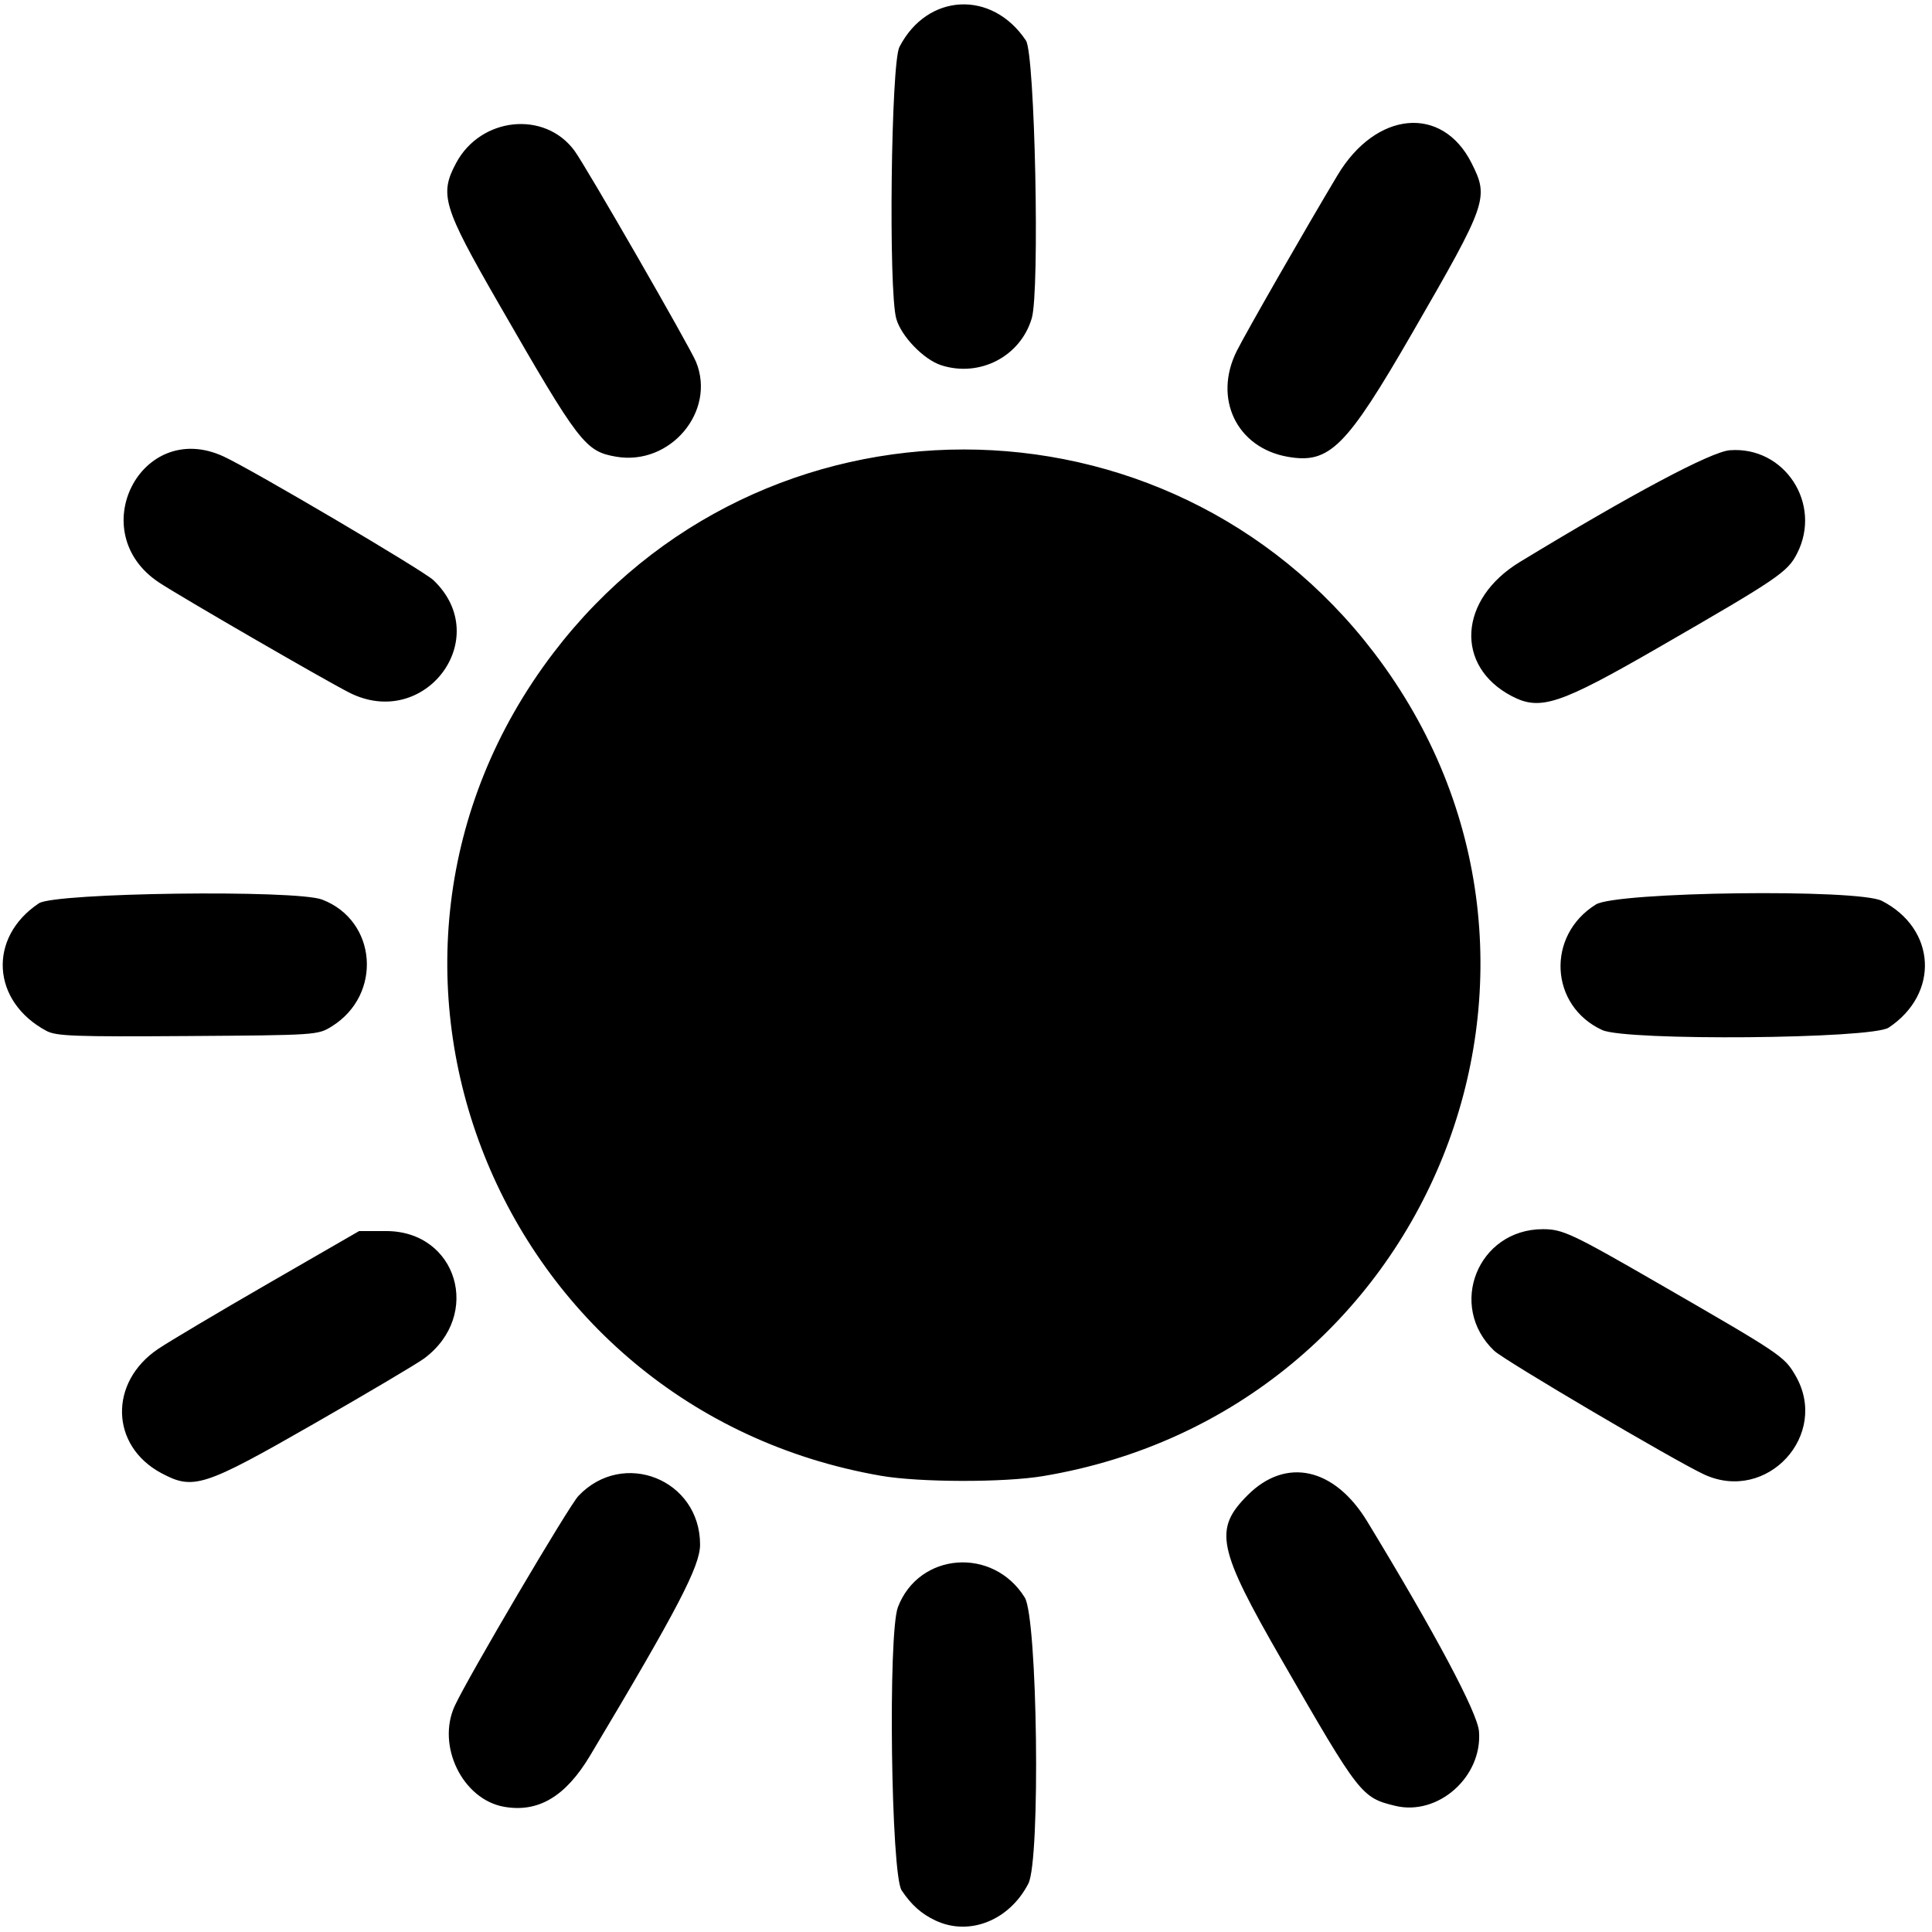 <?xml version="1.0" encoding="UTF-8" standalone="no"?>
<svg
   xmlns:dc="http://purl.org/dc/elements/1.1/"
   xmlns:cc="http://creativecommons.org/ns#"
   xmlns:rdf="http://www.w3.org/1999/02/22-rdf-syntax-ns#"
   xmlns:svg="http://www.w3.org/2000/svg"
   xmlns="http://www.w3.org/2000/svg"
   xmlns:sodipodi="http://sodipodi.sourceforge.net/DTD/sodipodi-0.dtd"
   xmlns:inkscape="http://www.inkscape.org/namespaces/inkscape"
   version="1.1"
   viewBox="0 0 100 100"
   id="svg2"
   inkscape:version="0.48.4 r9939"
   width="100%"
   height="100%"
   sodipodi:docname="sun_empty.svg">
  <defs
     id="defs49" />
  <sodipodi:namedview
     pagecolor="#ffffff"
     bordercolor="#666666"
     borderopacity="1"
     objecttolerance="10"
     gridtolerance="10"
     guidetolerance="10"
     inkscape:pageopacity="0"
     inkscape:pageshadow="2"
     inkscape:window-width="1920"
     inkscape:window-height="1058"
     id="namedview47"
     showgrid="false"
     inkscape:zoom="5.6568543"
     inkscape:cx="29.402641"
     inkscape:cy="44.105354"
     inkscape:window-x="-8"
     inkscape:window-y="-8"
     inkscape:window-maximized="1"
     inkscape:current-layer="g3023"
     inkscape:snap-bbox="true"
     fit-margin-top="0"
     fit-margin-left="0"
     fit-margin-right="0"
     fit-margin-bottom="0"
     units="px"
     showguides="true"
     inkscape:guide-bbox="true" />
  <title
     id="title3003">remember-me-active</title>
  <g
     id="g3023"
     transform="matrix(0.195,0,0,0.195,8.231,31.412)">
    <path
       style="fill:#000000;fill-opacity:1"
       d="m 206.115,348.693 c -3.737,-1.754 -6.421,-4.143 -9,-8.014 -2.82,-4.231 -3.658,-68.178 -0.985,-75.177 5.573,-14.593 25.252,-16.087 33.665,-2.555 3.394,5.458 4.206,69.617 0.961,75.927 -5.038,9.796 -15.666,14.031 -24.64,9.819 z M 91.615,318.5 c -11.038,-1.933 -18.015,-16.214 -13.104,-26.821 3.557,-7.682 30.271,-53.023 32.82,-55.704 11.895,-12.514 32.284,-4.347 32.284,12.931 0,5.706 -5.928,17.079 -29.201,56.019 -6.484,10.848 -13.73,15.163 -22.799,13.575 z m 236.5,-0.259 c -8.927,-2.165 -9.467,-2.859 -29.999,-38.522 -17.209,-29.891 -18.241,-34.853 -9.138,-43.956 10.15,-10.15 23.032,-7.306 31.729,7.005 18.139,29.846 29.271,50.761 29.66,55.724 0.943,12.04 -10.858,22.514 -22.252,19.75 z M 0.615,229.931 c -13.571,-7.256 -13.988,-24.143 -0.814,-32.989 2.923,-1.963 16.114,-9.8 29.314,-17.416 l 24,-13.847 7.157,0 c 18.867,0 25.548,22.282 10.132,33.795 -1.809,1.351 -14.91,9.116 -29.112,17.255 -29.46,16.883 -32.158,17.758 -40.677,13.203 z m 191,0.702 C 89.3,212.874 42.11,94.252 104.711,12.179 c 54.876,-71.946 162.932,-71.946 217.808,0 62.907,82.475 15.084,201.372 -87.904,218.548 -10.373,1.73 -32.777,1.681 -43,-0.093 z m 218.5,-0.351 c -7.682,-3.557 -53.023,-30.271 -55.704,-32.82 -12.514,-11.895 -4.347,-32.284 12.931,-32.284 5.247,0 7.731,1.168 30.852,14.509 32.368,18.677 33.179,19.221 36.132,24.26 9.264,15.808 -7.519,34.064 -24.21,26.335 z M -29.885,112.546 c -14.597,-7.81 -15.601,-24.803 -2,-33.868 4.231,-2.82 68.178,-3.658 75.177,-0.985 14.593,5.573 16.087,25.252 2.555,33.665 -3.694,2.297 -4.081,2.323 -38.232,2.557 -30.061,0.206 -34.886,0.03 -37.5,-1.369 z m 412.959,-0.222 c -13.968,-6.434 -14.915,-25.103 -1.691,-33.326 5.458,-3.394 69.617,-4.206 75.927,-0.961 14.434,7.423 15.356,24.608 1.805,33.641 -4.522,3.014 -69.698,3.567 -76.041,0.646 z M 50.364,22.686 C 43.359,19.088 5.925,-2.583 0.072,-6.428 c -20.285,-13.326 -4.885,-43.603 17.043,-33.507 7.559,3.48 53.001,30.263 55.704,32.831 16.253,15.443 -2.348,40.12 -22.456,29.791 z m 308.752,1.03 c -15.234,-7.936 -14.191,-25.736 2.089,-35.63 29.846,-18.139 50.761,-29.271 55.724,-29.66 14.552,-1.14 24.585,14.232 17.875,27.385 -2.534,4.966 -4.955,6.611 -36.687,24.917 -26.356,15.204 -31.473,16.908 -39,12.987 z M 121.338,-39.866 c -8.216,-1.411 -9.793,-3.468 -31.241,-40.739 -14.731,-25.599 -15.711,-28.845 -11.235,-37.215 6.538,-12.229 23.523,-13.992 31.413,-3.262 3.052,4.151 30.645,52.078 32.268,56.048 5.372,13.136 -6.845,27.636 -21.206,25.169 z m 178.277,0.028 c -13.56,-2.374 -19.871,-15.485 -13.531,-28.108 2.568,-5.112 18.155,-32.304 26.724,-46.621 10.227,-17.085 27.768,-18.706 35.557,-3.286 4.696,9.297 4.255,10.567 -15.643,45.031 -17.628,30.534 -22.033,34.922 -33.107,32.983 z M 207.663,-64.126 c -4.659,-1.485 -10.679,-7.708 -11.977,-12.38 -2.091,-7.53 -1.391,-67.772 0.838,-72.105 7.375,-14.339 24.591,-15.215 33.592,-1.71 2.383,3.576 3.696,66.398 1.54,73.705 -2.99,10.134 -13.774,15.748 -23.993,12.49 z"
       id="path3025"
       inkscape:connector-curvature="0"
       sodipodi:nodetypes="ssssssssssssssssssssscsssssssssssssssssssssssssssssssssssssssssssssssssssssss" />
  </g>
</svg>
